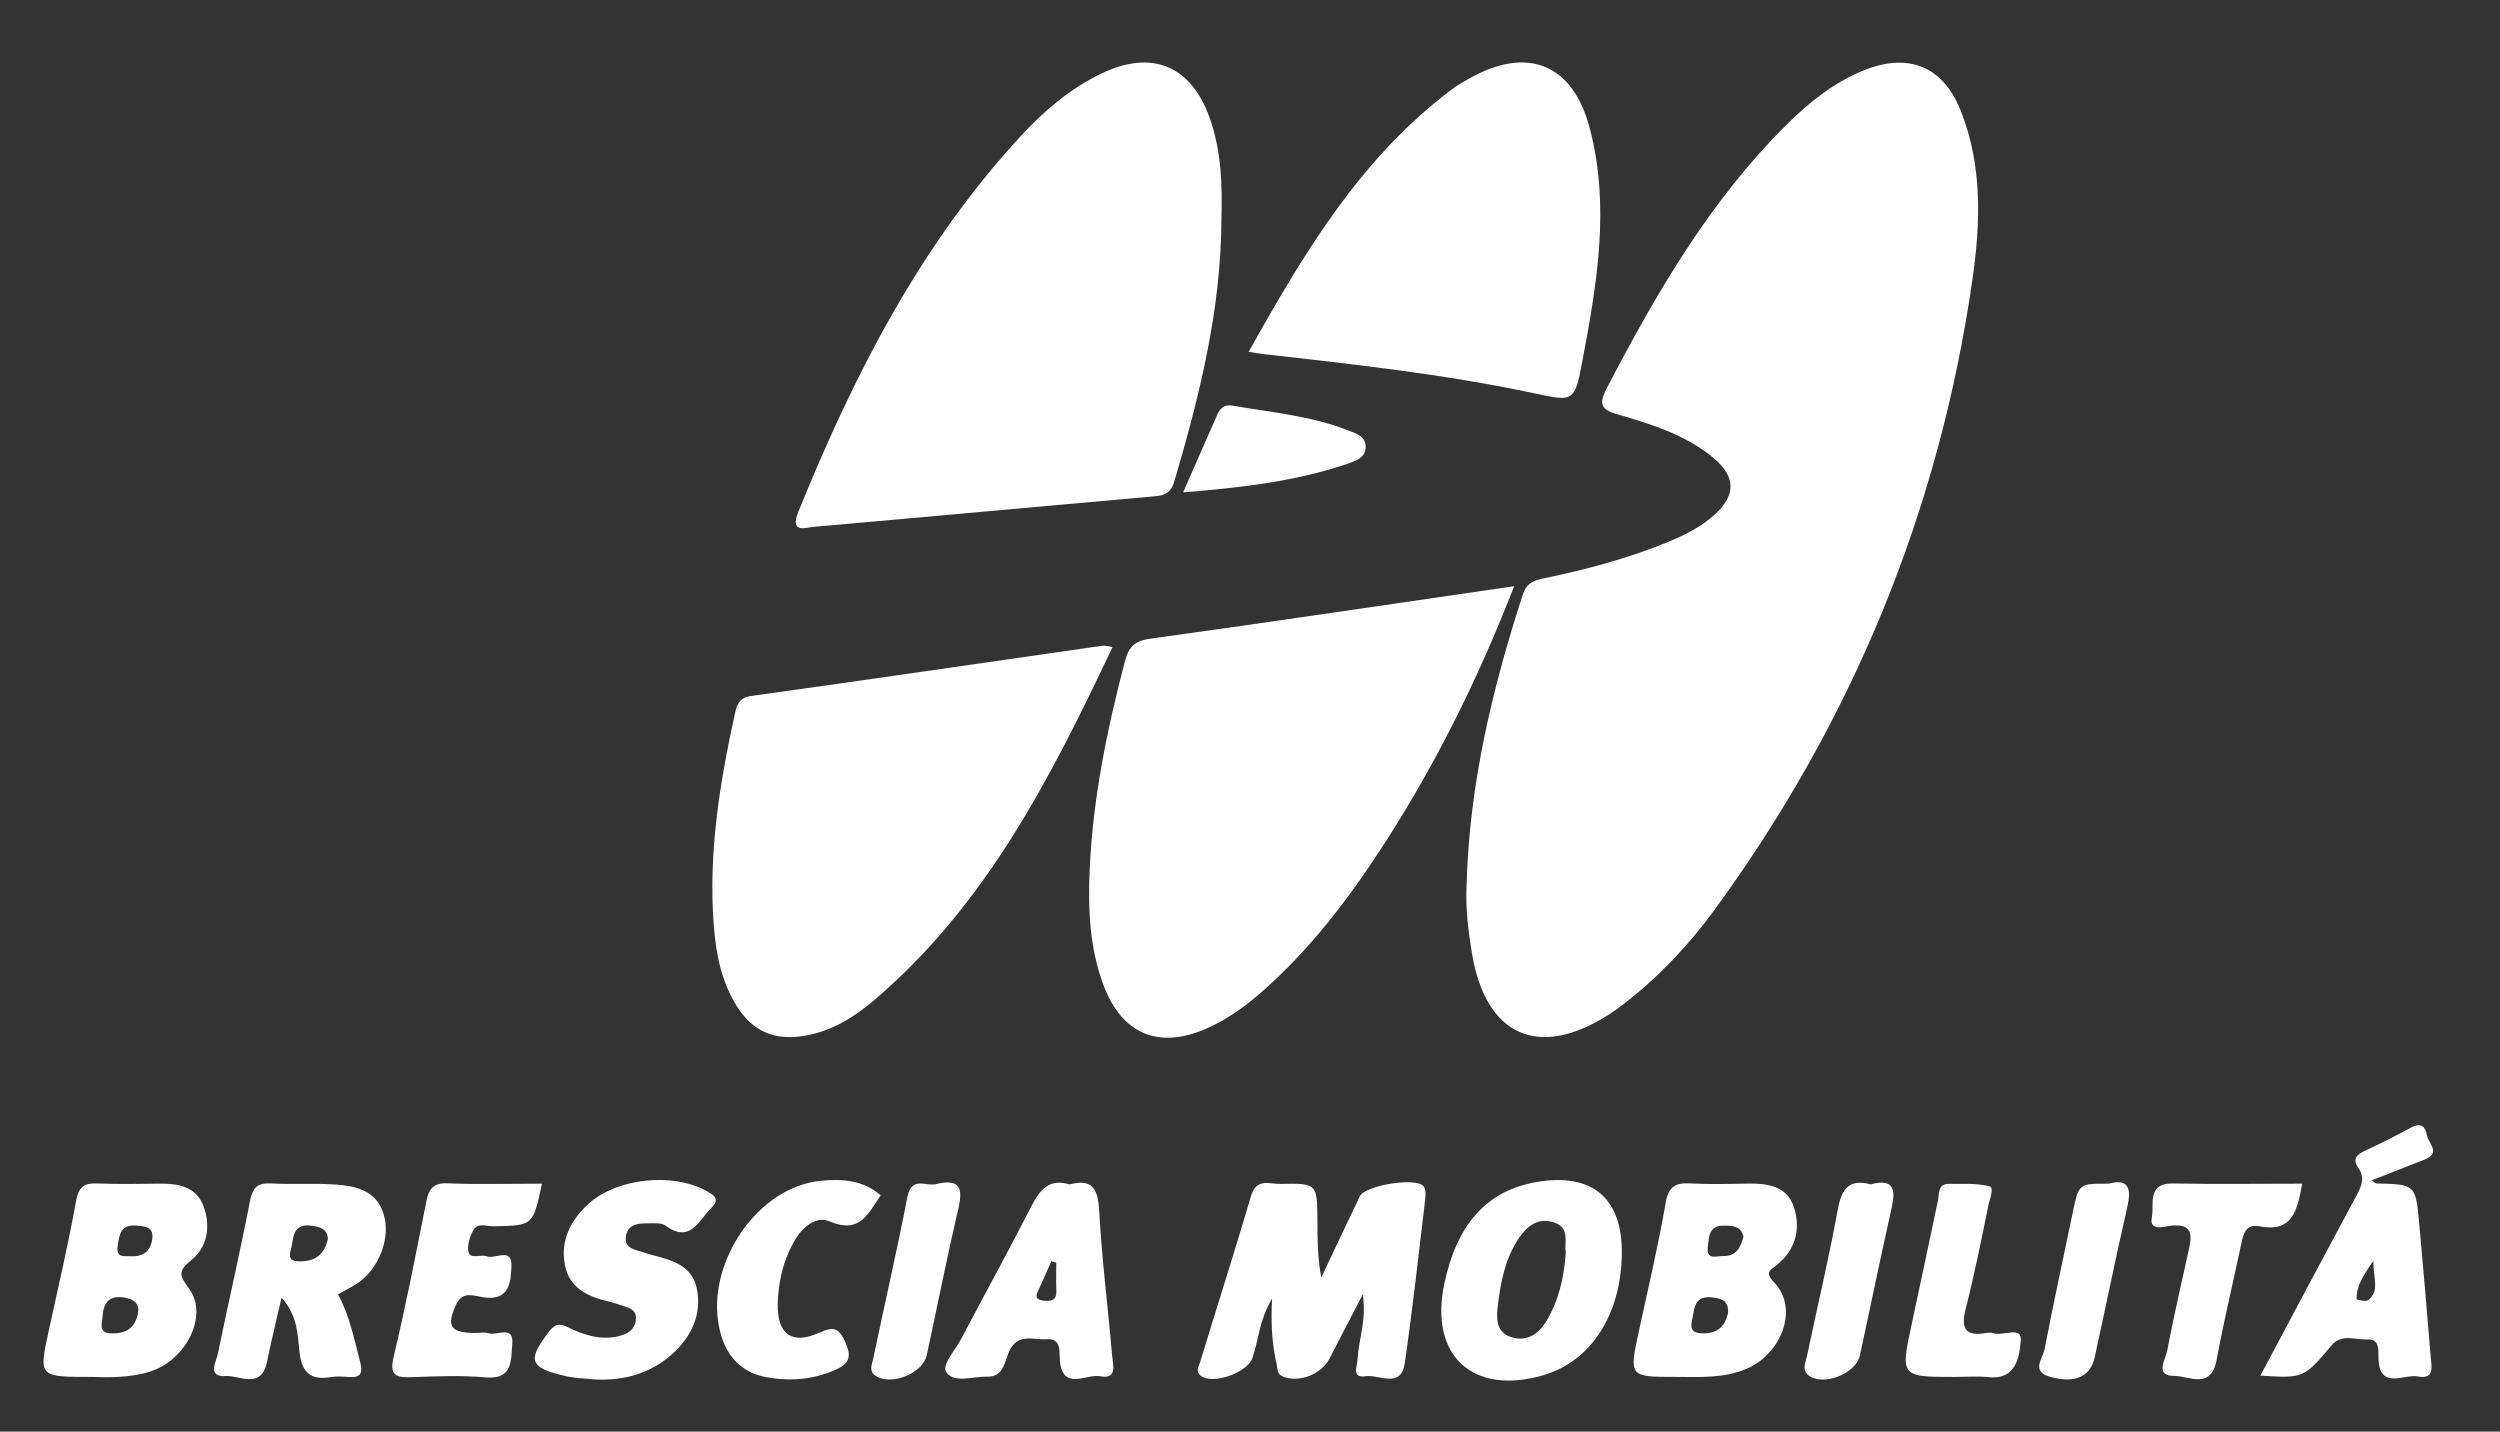 <?xml version="1.0" encoding="utf-8"?>
<!-- Generator: Adobe Illustrator 16.0.3, SVG Export Plug-In . SVG Version: 6.00 Build 0)  -->
<!DOCTYPE svg PUBLIC "-//W3C//DTD SVG 1.1//EN" "http://www.w3.org/Graphics/SVG/1.1/DTD/svg11.dtd">
<svg version="1.1" id="Ebene_1" xmlns="http://www.w3.org/2000/svg" xmlns:xlink="http://www.w3.org/1999/xlink" x="0px" y="0px"
	 width="234px" height="134px" viewBox="0 0 234 134" enable-background="new 0 0 234 134" xml:space="preserve">
<rect x="0" y="0" width="234" height="134" fill="#333333" stroke="none"/>
<g>
	<path fill-rule="evenodd" clip-rule="evenodd" fill="#FFFFFF" d="M137.277,82.763c0.252-9.343,2.4-18.319,5.274-27.16
		c0.331-1.018,0.998-1.271,1.93-1.465c3.988-0.829,7.921-1.871,11.696-3.431c1.553-0.642,3.052-1.398,4.313-2.538
		c1.973-1.782,1.994-3.531-0.042-5.247c-2.564-2.161-5.711-3.174-8.852-4.077c-1.57-0.451-2.079-0.83-1.207-2.5
		c4.631-8.882,9.622-17.505,16.798-24.64c2.163-2.151,4.525-4.051,7.414-5.178c4.096-1.598,7.28-0.276,8.913,3.808
		c2.059,5.147,1.868,10.554,1.106,15.841c-3.119,21.65-11.229,41.314-24.136,58.979c-2.41,3.3-5.207,6.267-8.452,8.782
		c-0.441,0.342-0.894,0.674-1.362,0.977c-6.627,4.285-11.613,2.081-12.899-5.702C137.421,87.078,137.154,84.938,137.277,82.763z"/>
	<path fill-rule="evenodd" clip-rule="evenodd" fill="#FFFFFF" d="M114.324,20.471c-0.017,8.474-2.046,16.588-4.424,24.642
		c-0.262,0.889-0.764,1.246-1.706,1.329c-10.655,0.938-21.305,1.929-31.959,2.865c-0.85,0.075-2.346,0.66-1.513-1.396
		c5.188-12.796,11.396-24.984,20.872-35.229c2.177-2.354,4.616-4.429,7.545-5.822c4.687-2.229,8.335-0.718,10.077,4.148
		C114.312,14.073,114.417,17.259,114.324,20.471z"/>
	<path fill-rule="evenodd" clip-rule="evenodd" fill="#FFFFFF" d="M141.722,54.868c-3.284,8.469-7.188,16.367-11.972,23.827
		c-3.374,5.262-7.116,10.222-11.873,14.341c-1.519,1.314-3.158,2.458-4.997,3.259c-4.436,1.93-7.861,0.493-9.575-4.037
		c-1.325-3.502-1.475-7.188-1.311-10.864c0.298-6.643,1.62-13.124,3.313-19.543c0.358-1.357,0.941-1.875,2.381-2.073
		C118.958,58.219,130.211,56.543,141.722,54.868z"/>
	<path fill-rule="evenodd" clip-rule="evenodd" fill="#FFFFFF" d="M104.132,60.569c-5.798,12.244-11.84,24.162-22.352,33.08
		c-1.894,1.606-3.994,2.898-6.532,3.31c-2.787,0.451-4.802-0.418-6.301-2.811c-1.439-2.298-1.931-4.896-2.136-7.521
		c-0.528-6.75,0.555-13.359,1.999-19.921c0.167-0.761,0.379-1.406,1.464-1.558c10.975-1.528,21.938-3.135,32.906-4.709
		C103.4,60.407,103.638,60.497,104.132,60.569z"/>
	<path fill-rule="evenodd" clip-rule="evenodd" fill="#FFFFFF" d="M116.878,32.933c5.166-9.257,10.467-18.133,18.988-24.551
		c0.509-0.382,1.067-0.702,1.622-1.016c5.483-3.109,9.737-1.391,11.321,4.663c1.919,7.337,0.656,14.604-0.713,21.841
		c-0.702,3.714-0.785,3.741-4.429,2.958c-8.368-1.797-16.863-2.711-25.351-3.681C117.932,33.104,117.55,33.034,116.878,32.933z"/>
	<path fill-rule="evenodd" clip-rule="evenodd" fill="#FFFFFF" d="M127.555,121.156c-1.217,2.348-2.163,4.169-3.106,5.992
		c-0.783,1.514-2.851,2.295-4.347,1.706c-0.601-0.236-0.497-0.689-0.602-1.142c-0.426-1.856-0.568-3.735-0.431-6.161
		c-1.225,2.033-1.258,3.905-1.854,5.585c-0.486,1.37-3.778,2.518-4.847,1.619c-0.503-0.424-0.142-0.912-0.022-1.306
		c1.572-5.178,3.231-10.329,4.755-15.521c0.495-1.687,1.729-1.095,2.716-1.114c3.463-0.068,3.469-0.03,3.492,3.382
		c0.012,1.753,0.002,3.506,0.364,5.381c1.2-2.535,2.384-5.079,3.606-7.604c0.507-1.047,5.349-1.813,5.983-0.923
		c0.229,0.321,0.173,0.91,0.119,1.362c-0.606,5.065-1.16,10.14-1.895,15.188c-0.353,2.417-2.4,1.03-3.653,1.213
		c-1.365,0.199-0.792-0.899-0.757-1.649C127.164,125.34,127.926,123.583,127.555,121.156z"/>
	<path fill-rule="evenodd" clip-rule="evenodd" fill="#FFFFFF" d="M156.886,128.878c-4.427,0.003-4.416,0.005-3.472-4.354
		c0.86-3.97,1.801-7.927,2.488-11.927c0.273-1.592,0.96-1.91,2.368-1.83c1.751,0.101,3.513,0.05,5.269,0.018
		c1.854-0.034,3.701,0.198,4.359,2.176c0.673,2.02,0.189,4.003-1.548,5.405c-0.762,0.615-1.189,0.727-0.226,1.747
		c2.199,2.327,0.707,6.561-2.64,8.002C161.365,129.028,159.115,128.884,156.886,128.878z M161.747,122.905
		c0.065-1.18-0.62-1.375-1.512-1.471c-1.714-0.185-1.617,1.099-1.863,2.151c-0.232,0.995,0.218,1.223,1.122,1.218
		C160.873,124.795,161.482,124.023,161.747,122.905z M163.188,115.736c-0.237-1.001-1.029-1.002-1.848-1.015
		c-1.427-0.021-1.368,1.095-1.488,1.99c-0.174,1.29,0.868,0.834,1.455,0.852C162.479,117.6,162.938,116.783,163.188,115.736z"/>
	<path fill-rule="evenodd" clip-rule="evenodd" fill="#FFFFFF" d="M8.538,128.88c-4.93,0-4.919,0.003-3.968-4.355
		c0.882-4.043,1.823-8.077,2.558-12.147c0.249-1.378,0.827-1.656,2.05-1.605c1.912,0.078,3.829,0.038,5.744,0.016
		c1.776-0.02,3.471,0.279,4.143,2.144c0.666,1.852,0.363,3.819-1.186,5.042c-1.357,1.07-0.98,1.527-0.15,2.688
		c1.779,2.485-0.305,6.668-3.718,7.728C12.082,128.986,10.074,128.927,8.538,128.88z M9.601,123.235
		c-0.098,0.827-0.328,1.543,0.86,1.57c1.318,0.03,2.142-0.506,2.433-1.761c0.231-0.997-0.333-1.448-1.267-1.597
		C10.108,121.207,9.664,122.08,9.601,123.235z M12.219,117.583c1.284,0.089,1.969-0.609,2.047-1.788
		c0.065-0.976-0.747-1.012-1.496-1.079c-1.507-0.137-1.616,0.909-1.762,1.966C10.863,117.736,11.616,117.557,12.219,117.583z"/>
	<path fill-rule="evenodd" clip-rule="evenodd" fill="#FFFFFF" d="M151.804,117.349c-0.07,5.732-2.896,10.089-7.384,11.381
		c-6.586,1.897-10.641-1.851-9.237-8.538c1.186-5.655,4.009-8.767,8.675-9.561C149.033,109.751,151.868,112.147,151.804,117.349z
		 M146.559,117.208c-0.173-0.847,0.456-2.298-1.13-2.797c-1.543-0.485-2.567,0.408-3.354,1.62c-1.202,1.849-1.603,3.964-1.868,6.089
		c-0.146,1.165-0.238,2.557,1.213,3.027c1.49,0.484,2.616-0.282,3.371-1.569C145.896,121.693,146.391,119.626,146.559,117.208z"/>
	<path fill-rule="evenodd" clip-rule="evenodd" fill="#FFFFFF" d="M26.354,121.454c-0.532,2.33-0.985,4.164-1.363,6.014
		c-0.537,2.625-2.57,1.247-3.884,1.328c-1.751,0.107-0.864-1.341-0.711-2.093c0.968-4.765,2.082-9.5,3.001-14.273
		c0.251-1.304,0.72-1.733,2.007-1.662c1.913,0.107,3.838-0.025,5.75,0.089c2.039,0.122,4.078,0.485,4.772,2.837
		c0.649,2.199-0.461,5.034-2.383,6.362c-0.584,0.403-1.235,0.708-1.908,1.088c1.082,1.979,1.51,4.16,2.067,6.307
		c0.271,1.043,0.107,1.519-1.044,1.437c-0.557-0.04-1.13-0.081-1.675,0.008c-1.853,0.303-2.724-0.354-2.949-2.313
		C27.853,124.991,27.914,123.23,26.354,121.454z M30.688,115.972c-0.018-0.911-0.692-1.144-1.545-1.249
		c-1.845-0.229-1.622,1.194-1.928,2.274c-0.269,0.95,0.18,1.067,0.926,1.064C29.501,118.055,30.357,117.429,30.688,115.972z"/>
	<path fill-rule="evenodd" clip-rule="evenodd" fill="#FFFFFF" d="M211.572,128.759c3.058-5.742,5.958-11.217,8.895-16.672
		c0.496-0.919,0.983-1.759,0.272-2.774c-0.583-0.832-0.161-1.236,0.631-1.602c1.445-0.665,2.862-1.396,4.265-2.149
		c0.854-0.46,1.339-0.278,1.516,0.676c0.146,0.791,1.373,1.688-0.232,2.31c-1.608,0.622-3.211,1.257-4.937,1.934
		c0.258,0.169,0.354,0.286,0.453,0.289c3.653,0.089,3.668,0.086,4.004,3.778c0.376,4.13,0.739,8.262,1.069,12.396
		c0.07,0.88,0.427,2.206-1.192,1.892c-1.319-0.257-3.596,1.319-3.691-1.705c-0.023-0.737,0.157-1.814-1.05-1.757
		c-1.123,0.053-2.384-0.583-3.354,0.567C215.625,129.016,215.615,129.007,211.572,128.759z M222.146,117.998
		c-0.997,1.479-1.596,2.411-1.568,3.604c0.001,0.048,0.87,0.262,1.086,0.088C222.759,120.812,222.141,119.694,222.146,117.998z"/>
	<path fill-rule="evenodd" clip-rule="evenodd" fill="#FFFFFF" d="M55.791,129.124c-0.95-0.102-1.921-0.107-2.846-0.319
		c-3.427-0.786-3.633-1.496-1.519-4.21c0.596-0.765,1.034-0.702,1.77-0.344c1.451,0.708,2.983,1.191,4.623,0.834
		c0.796-0.173,1.561-0.547,1.691-1.479c0.156-1.12-0.784-1.225-1.522-1.481c-0.301-0.104-0.605-0.208-0.915-0.277
		c-1.971-0.439-3.759-1.241-4.19-3.409c-0.458-2.3,0.509-4.24,2.215-5.772c2.705-2.429,7.903-2.937,11.074-1.17
		c0.742,0.414,1.205,0.772,0.402,1.572c-1.192,1.187-1.962,3.352-4.295,1.643c-0.34-0.249-0.931-0.214-1.405-0.211
		c-0.959,0.006-2.087-0.035-2.284,1.203c-0.193,1.218,0.947,1.269,1.748,1.548c0.226,0.079,0.453,0.157,0.685,0.216
		c1.817,0.459,3.728,0.968,4.184,3.072c0.535,2.469-0.488,4.588-2.308,6.218C60.904,128.543,58.471,129.231,55.791,129.124z"/>
	<path fill-rule="evenodd" clip-rule="evenodd" fill="#FFFFFF" d="M100.114,110.86c2.137-0.552,2.657,0.408,2.768,2.443
		c0.246,4.53,0.826,9.042,1.21,13.566c0.071,0.829,0.536,2.27-1.109,1.946c-1.306-0.256-3.574,1.479-3.789-1.585
		c-0.052-0.754,0.152-1.972-1.229-1.879c-1.245,0.084-2.718-0.624-3.521,1.166c-0.411,0.915-0.506,2.378-2.02,2.335
		c-1.314-0.037-3.05,0.635-3.816-0.359c-0.542-0.704,0.773-2.06,1.315-3.091c2.182-4.156,4.454-8.267,6.586-12.447
		C97.306,111.394,98.17,110.273,100.114,110.86z M98.866,118.191c-0.151-0.049-0.301-0.099-0.452-0.148
		c-0.375,0.839-0.748,1.678-1.124,2.515c-0.226,0.504-0.613,1.062,0.367,1.179c0.703,0.084,1.263-0.001,1.217-0.942
		C98.833,119.929,98.866,119.06,98.866,118.191z"/>
	<path fill-rule="evenodd" clip-rule="evenodd" fill="#FFFFFF" d="M50.724,110.792c-0.827,3.935-0.827,3.915-4.479,3.99
		c-0.665,0.014-1.544-0.392-1.957,0.39c-0.321,0.607-0.602,1.452-0.424,2.05c0.2,0.67,1.143,0.153,1.691,0.367
		c0.792,0.309,2.395-0.916,2.316,0.949c-0.063,1.493-0.188,3.262-2.652,2.887c-0.77-0.117-1.908-0.62-2.492,0.615
		c-0.989,2.095-0.591,2.719,1.788,2.728c0.399,0.002,0.831-0.1,1.189,0.021c0.797,0.268,2.42-0.825,2.242,1.044
		c-0.133,1.396,0.107,3.323-2.478,3.091c-2.294-0.205-4.624-0.103-6.934-0.022c-1.5,0.052-2.113-0.15-1.678-1.958
		c1.153-4.794,2.076-9.644,3.046-14.48c0.233-1.162,0.633-1.766,2.005-1.707C44.771,110.878,47.642,110.792,50.724,110.792z"/>
	<path fill-rule="evenodd" clip-rule="evenodd" fill="#FFFFFF" d="M82.431,111.89c-1.173,1.705-1.954,3.642-4.758,2.438
		c-1.38-0.593-2.688,0.651-3.427,2.015c-0.965,1.782-1.412,3.709-1.448,5.729c-0.05,2.828,1.321,3.842,3.943,2.645
		c1.403-0.64,1.838-0.307,2.4,0.962c0.584,1.318,0.356,1.964-0.951,2.541c-2.136,0.943-4.352,1.091-6.553,0.665
		c-1.872-0.362-3.282-1.521-3.979-3.425c-2.235-6.103,2.753-14.319,9.165-14.938C78.796,110.33,80.8,110.442,82.431,111.89z"/>
	<path fill-rule="evenodd" clip-rule="evenodd" fill="#FFFFFF" d="M215.486,110.792c-0.451,2.533-0.933,4.601-3.989,3.99
		c-1.34-0.268-1.529,0.764-1.736,1.745c-0.759,3.589-1.624,7.157-2.285,10.763c-0.521,2.832-2.642,1.483-3.985,1.491
		c-1.835,0.012-0.808-1.501-0.649-2.321c0.619-3.209,1.339-6.399,2.052-9.59c0.313-1.395,0.235-2.32-1.624-2.153
		c-0.648,0.059-2.158,0.629-1.852-0.828c0.233-1.106-0.501-3.163,1.957-3.116C207.364,110.848,211.356,110.792,215.486,110.792z"/>
	<path fill-rule="evenodd" clip-rule="evenodd" fill="#FFFFFF" d="M183.008,128.88c-5.148,0.001-5.14,0.003-4.046-5.067
		c0.823-3.813,1.623-7.631,2.43-11.446c0.14-0.665-0.034-1.565,1.044-1.557c1.266,0.011,2.571-0.077,3.774,0.222
		c0.477,0.119,0.034,1.152-0.084,1.729c-0.667,3.275-1.324,6.556-2.146,9.793c-0.465,1.829,0.003,2.531,1.882,2.221
		c0.232-0.038,0.502-0.071,0.713,0.007c0.887,0.325,2.691-0.731,2.57,0.71c-0.119,1.409-0.395,3.701-3.027,3.408
		C185.094,128.785,184.045,128.88,183.008,128.88z"/>
	<path fill-rule="evenodd" clip-rule="evenodd" fill="#FFFFFF" d="M110.736,46.087c1.149-2.607,2.177-4.924,3.191-7.249
		c0.286-0.655,0.669-1.001,1.465-0.864c3.611,0.624,7.289,0.942,10.741,2.291c0.717,0.28,1.656,0.53,1.693,1.491
		c0.042,1.105-0.978,1.41-1.769,1.677C121.194,45.075,116.146,45.644,110.736,46.087z"/>
	<path fill-rule="evenodd" clip-rule="evenodd" fill="#FFFFFF" d="M87.678,110.815c2.133-0.493,2.474,0.37,2.036,2.249
		c-1.066,4.576-1.978,9.188-2.968,13.781c-0.374,1.734-3.403,2.914-4.82,1.905c-0.616-0.438-0.311-1.03-0.208-1.524
		c1.063-5.067,2.232-10.114,3.214-15.197C85.325,110.002,86.778,111.128,87.678,110.815z"/>
	<path fill-rule="evenodd" clip-rule="evenodd" fill="#FFFFFF" d="M175.086,110.855c2.197-0.582,2.359,0.489,1.968,2.23
		c-1.031,4.584-1.972,9.189-2.965,13.782c-0.374,1.728-3.468,2.923-4.819,1.862c-0.642-0.503-0.271-1.18-0.147-1.764
		c0.967-4.598,2.055-9.172,2.902-13.791C172.379,111.244,173.104,110.321,175.086,110.855z"/>
	<path fill-rule="evenodd" clip-rule="evenodd" fill="#FFFFFF" d="M197.356,110.793c1.888-0.504,2.17,0.422,1.748,2.247
		c-1.076,4.658-2.013,9.349-3.045,14.018c-0.406,1.837-1.9,2.478-4.251,1.788c-1.707-0.5-0.596-1.718-0.437-2.544
		c0.824-4.305,1.761-8.589,2.653-12.881C194.573,110.788,194.569,110.787,197.356,110.793z"/>
</g>
</svg>
